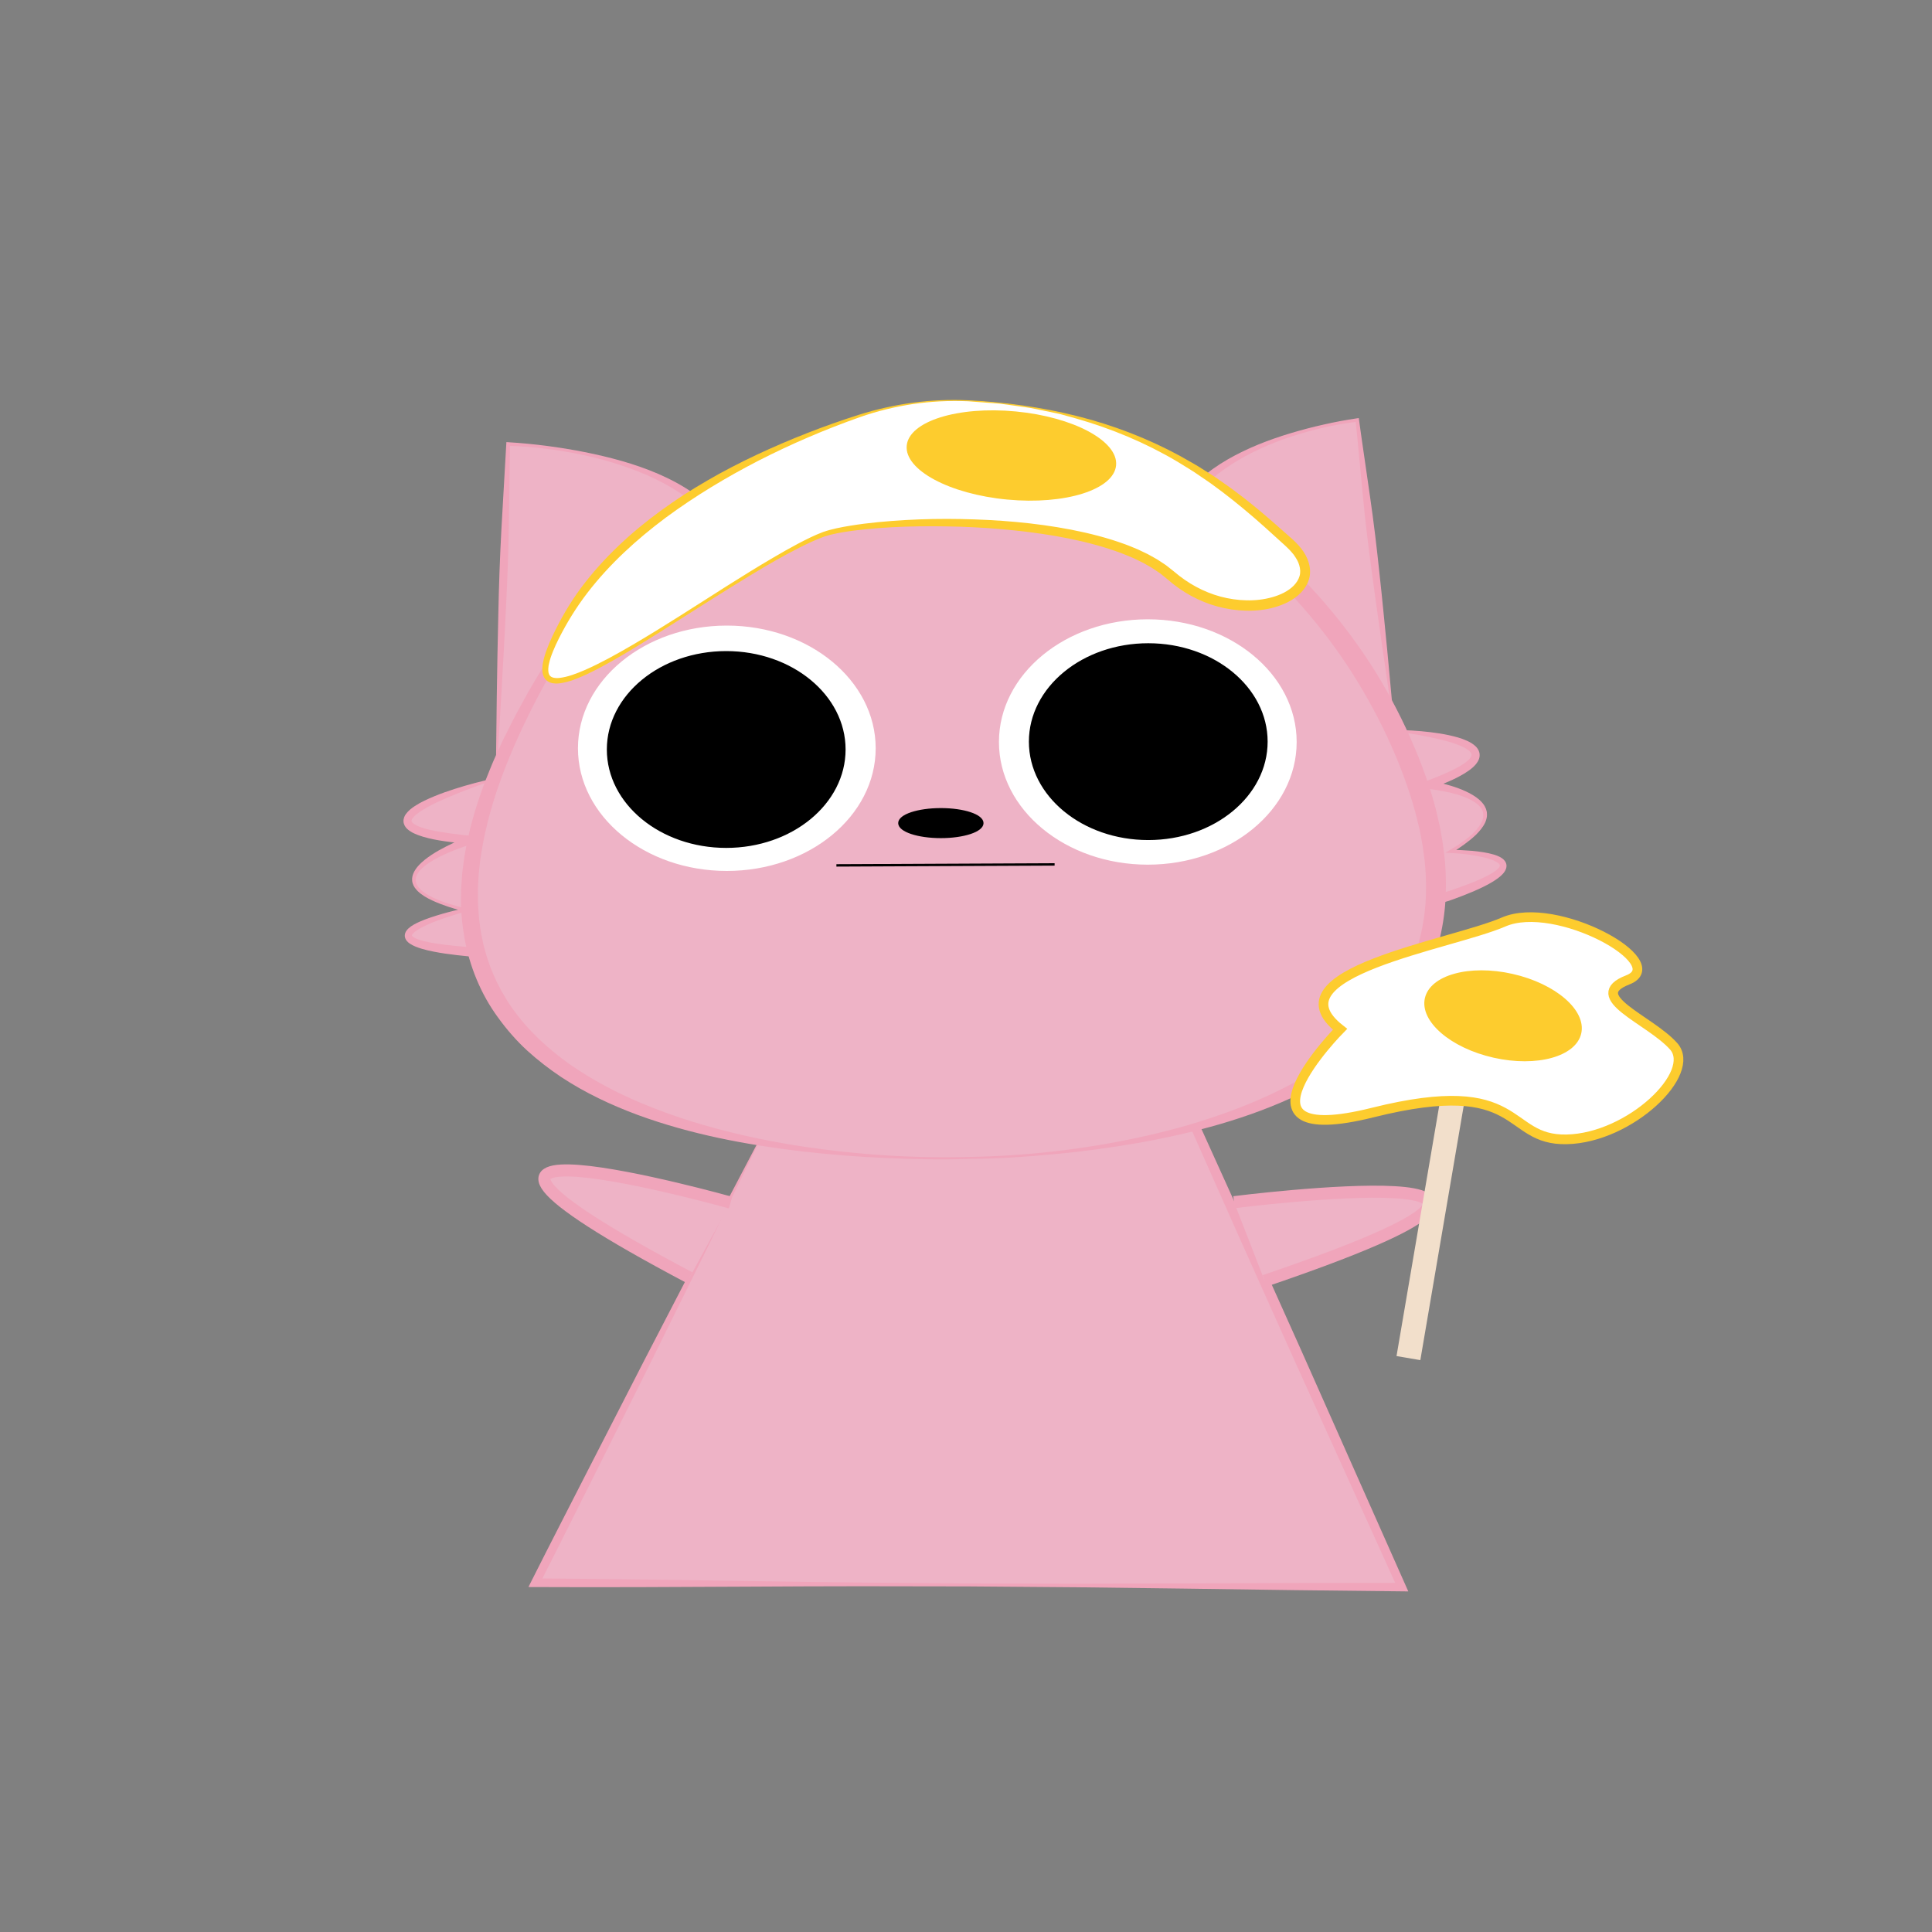 <?xml version="1.0" encoding="utf-8"?>
<!-- Generator: Adobe Illustrator 25.4.1, SVG Export Plug-In . SVG Version: 6.00 Build 0)  -->
<svg version="1.1" id="BASE" xmlns="http://www.w3.org/2000/svg" xmlns:xlink="http://www.w3.org/1999/xlink" x="0px" y="0px"
	 viewBox="0 0 800 800" style="enable-background:new 0 0 800 800;" xml:space="preserve">
<rect x="0" y="0" width="800" height="800" fill="#808080" stroke="none"/>
<style type="text/css">
	.st0{fill:#EEB3C6;}
	.st1{fill:#F0A5BB;}
	.st2{fill:#FFFFFF;stroke:#FFFFFF;stroke-miterlimit:10;}
	.st3{stroke:#000000;stroke-miterlimit:10;}
	.st4{fill:#EEB3C6;stroke:#F0A5BB;stroke-width:5;stroke-miterlimit:10;}
	.st5{fill:none;stroke:#000000;stroke-miterlimit:10;}
	.st6{fill:#FFFFFF;}
	.st7{fill:#FDCC2E;}
	.st8{fill:none;stroke:#F2DFCB;stroke-width:10;stroke-miterlimit:10;}
	.st9{fill:#FFFFFF;stroke:#FDCC2E;stroke-width:4;stroke-miterlimit:10;}
</style>
<g id="BODY">
	<g>
		<path class="st0" d="M205.41,322.44l4.98-138.56c0,0,79.75,1.99,93.7,44.86S205.41,322.44,205.41,322.44z"/>
		<path class="st1" d="M205.3,322.6l0.4-33.92l0.28-17.29c0.1-5.78,0.22-11.6,0.37-17.44c0.24-11.64,0.65-23.4,1.29-35.13l2-34.97
			l0.04-0.78l0.73,0.04c10.64,0.65,21.16,2.01,31.58,4.07c10.4,2.09,20.75,4.8,30.6,9.05c4.9,2.14,9.7,4.63,14.14,7.74
			c4.44,3.09,8.56,6.74,11.98,11.05c3.43,4.32,6.02,9.25,7.63,14.64c0.74,2.76,1.02,5.64,0.85,8.48c-0.17,2.84-0.76,5.62-1.64,8.28
			c-1.75,5.33-4.62,10.1-7.86,14.46c-3.27,4.35-6.92,8.35-10.83,12.05c-7.81,7.4-16.36,13.85-25.22,19.77
			c-8.86,5.91-18.05,11.29-27.43,16.25c-4.7,2.48-9.4,4.92-14.21,7.17c-2.4,1.14-4.8,2.25-7.22,3.34c-1.21,0.54-2.42,1.09-3.64,1.61
			l-1.83,0.78l-0.92,0.38l-0.46,0.19C205.86,322.48,205.51,322.61,205.3,322.6z M205.53,322.27c0.1-0.15,0.05-0.15,0.25-0.24
			l0.44-0.23l0.88-0.46l1.76-0.92l3.51-1.86c2.33-1.24,4.65-2.51,6.96-3.8c4.61-2.59,9.21-5.17,13.75-7.88
			c9.06-5.42,17.96-11.09,26.54-17.17c4.29-3.03,8.5-6.19,12.57-9.49c4.09-3.27,8.03-6.72,11.77-10.34
			c3.7-3.66,7.26-7.45,10.34-11.56c3.04-4.12,5.76-8.51,7.4-13.23c1.66-4.69,2.17-9.74,0.96-14.47c-0.26-1.18-0.75-2.36-1.19-3.54
			c-0.23-0.59-0.41-1.19-0.69-1.76l-0.84-1.7c-0.29-0.56-0.55-1.14-0.85-1.69l-1.01-1.61l-1.01-1.61l-1.15-1.52
			c-3.05-4.07-6.82-7.63-10.97-10.71c-4.16-3.07-8.65-5.75-13.36-8.03c-4.7-2.3-9.61-4.19-14.6-5.84
			c-4.99-1.66-10.09-3.02-15.24-4.14c-10.3-2.19-20.84-3.59-31.35-3.85l0.78-0.73l-0.49,34.3c-0.19,11.37-0.62,22.7-1.21,34.15
			c-0.26,5.71-0.56,11.44-0.88,17.2l-0.96,17.35L205.53,322.27z"/>
	</g>
	<g>
		<path class="st0" d="M577.16,299.97l-15.14-126.04c0,0-68.56,7.71-77.23,47.85S577.16,299.97,577.16,299.97z"/>
		<path class="st1" d="M577.04,299.81l-4.7-32.17l-2.24-15.75c-0.75-5.23-1.44-10.43-2.13-15.61c-1.42-10.39-2.67-20.68-3.64-31.01
			c-1.04-10.34-1.92-20.77-3.01-31.25l0.79,0.62c-9.21,1.07-18.37,3.17-27.21,6.06c-4.43,1.43-8.76,3.15-12.97,5.08
			c-4.22,1.93-8.31,4.12-12.17,6.62c-3.86,2.5-7.52,5.3-10.78,8.47c-3.26,3.17-6.1,6.73-8.26,10.65c-1.08,1.95-2.03,3.98-2.74,6.09
			c-0.43,1.03-0.66,2.12-0.94,3.19c-0.13,0.54-0.3,1.08-0.4,1.61l-0.25,1.59c-0.52,4.27,0.36,8.62,2.12,12.64
			c1.76,4.03,4.34,7.75,7.22,11.23c2.92,3.46,6.22,6.64,9.65,9.68c3.46,3.02,7.09,5.86,10.85,8.55c3.74,2.72,7.59,5.29,11.53,7.75
			c7.85,4.94,15.98,9.5,24.24,13.82c4.13,2.16,8.33,4.19,12.52,6.25c2.1,1.02,4.21,2.02,6.33,2.99l3.19,1.46l1.6,0.72l0.8,0.36
			l0.4,0.18C577.02,299.68,576.95,299.68,577.04,299.81z M577.29,300.13c-0.19,0.03-0.53-0.07-0.61-0.11l-0.42-0.14l-0.83-0.28
			l-1.66-0.58c-1.11-0.38-2.2-0.8-3.3-1.2c-2.19-0.82-4.38-1.66-6.56-2.53c-4.37-1.71-8.66-3.6-12.94-5.52
			c-8.56-3.85-16.95-8.1-25.08-12.86c-4.06-2.39-8.06-4.9-11.96-7.57c-3.89-2.69-7.67-5.55-11.3-8.63
			c-1.81-1.55-3.58-3.14-5.28-4.83c-1.69-1.7-3.33-3.45-4.88-5.3c-3.08-3.7-5.87-7.76-7.75-12.36c-1.9-4.55-2.87-9.7-2.16-14.74
			l0.33-1.87c0.12-0.62,0.32-1.19,0.47-1.79c0.34-1.18,0.62-2.38,1.1-3.5c0.82-2.31,1.91-4.51,3.13-6.62
			c5.02-8.43,12.63-14.81,20.83-19.5c8.23-4.74,17.08-8.14,26.06-10.84c4.5-1.34,9.04-2.55,13.62-3.56
			c4.58-1.05,9.18-1.9,13.85-2.59l0.69-0.1l0.1,0.73c1.43,10.53,3.07,21.1,4.56,31.77c1.55,10.67,2.82,21.39,3.93,32.01
			c0.57,5.32,1.14,10.63,1.65,15.9l1.55,15.76L577.29,300.13z"/>
	</g>
	<g>
		<path class="st0" d="M205.41,322.44c0,0-75.23,20.1-10.18,25.37c0,0-51.86,16.7-2.64,29.01c0,0-56.26,13.19,5.27,17.58
			C259.4,398.79,205.41,322.44,205.41,322.44z"/>
		<path class="st1" d="M205.35,322.62c0.01,0.03,0.08,0.02,0.05,0.03l-0.07,0.02l-0.13,0.04l-0.26,0.09l-0.52,0.18l-1.04,0.37
			l-2.07,0.74l-4.14,1.5c-2.75,1-5.48,2.06-8.2,3.14c-5.37,2.22-10.85,4.5-15.45,7.64c-1.12,0.78-2.17,1.69-2.76,2.58
			c-0.3,0.45-0.38,0.82-0.35,1.03c0.03,0.2,0.15,0.46,0.53,0.81c0.73,0.68,1.98,1.27,3.24,1.73c1.28,0.46,2.64,0.83,4.02,1.14
			c5.56,1.23,11.37,1.86,17.17,2.48l8.07,0.86l-7.7,2.38c-4.35,1.34-8.73,2.96-12.85,4.96c-2.06,1-4.07,2.11-5.92,3.42
			c-1.81,1.3-3.57,2.83-4.44,4.73c-0.4,0.95-0.54,1.97-0.26,2.94c0.24,0.98,0.87,1.89,1.64,2.67c1.56,1.57,3.58,2.73,5.65,3.72
			c4.19,1.93,8.69,3.21,13.22,4.28l2.84,0.67l-2.85,0.74c-3.11,0.81-6.19,1.78-9.23,2.82c-3.03,1.05-6.04,2.21-8.82,3.66
			c-1.35,0.73-2.74,1.55-3.63,2.49c-0.21,0.23-0.39,0.46-0.46,0.64c-0.07,0.18-0.08,0.28-0.06,0.3c0.03,0.03,0.06,0.12,0.2,0.27
			c0.08,0.07,0.17,0.16,0.27,0.24l0.36,0.25c1.1,0.66,2.61,1.13,4.09,1.5c1.5,0.38,3.04,0.69,4.61,0.94
			c6.26,0.99,12.73,1.52,19.1,1.85c3.15,0.14,6.29,0.08,9.33-0.34c3.02-0.45,6.02-1.11,8.58-2.47c2.6-1.29,4.66-3.27,6.07-5.7
			c1.36-2.46,2.02-5.38,2.12-8.4c0.23-6.06-1.31-12.32-3.27-18.34c-2.04-6.03-4.57-11.95-7.43-17.72c-1.44-2.88-2.94-5.73-4.48-8.58
			c-0.78-1.42-1.57-2.83-2.38-4.22l-1.22-2.1l-0.62-1.04l-0.31-0.52l-0.16-0.26C205.36,322.73,205.36,322.71,205.35,322.62z
			 M205.48,322.25c0.1,0.09,0.22,0.22,0.28,0.31l0.19,0.24l0.37,0.48l0.74,0.97c0.49,0.65,0.97,1.31,1.44,1.97
			c0.94,1.32,1.87,2.66,2.78,4.01c1.83,2.69,3.56,5.45,5.19,8.27c3.28,5.63,6.3,11.45,8.67,17.61c1.18,3.08,2.23,6.23,2.97,9.49
			c0.75,3.26,1.27,6.62,1.2,10.09c-0.05,3.45-0.73,7.05-2.45,10.3c-1.73,3.25-4.61,5.9-7.82,7.47c-0.79,0.44-1.62,0.74-2.44,1.09
			c-0.83,0.26-1.66,0.6-2.5,0.79c-0.84,0.23-1.68,0.44-2.53,0.57c-0.85,0.17-1.69,0.27-2.54,0.37c-3.39,0.38-6.75,0.36-10.06,0.14
			c-3.3-0.23-6.51-0.55-9.77-0.92c-3.25-0.38-6.5-0.82-9.74-1.47c-1.62-0.32-3.25-0.69-4.87-1.18c-1.62-0.51-3.25-1.04-4.89-2.12
			c-0.21-0.14-0.41-0.31-0.62-0.47c-0.2-0.19-0.41-0.38-0.6-0.61c-0.39-0.46-0.75-1.1-0.85-1.88c-0.09-0.79,0.16-1.5,0.45-2.03
			c0.3-0.54,0.66-0.92,1.02-1.27c1.45-1.32,2.98-2.03,4.51-2.75c3.07-1.36,6.19-2.34,9.32-3.26c3.14-0.91,6.3-1.67,9.49-2.39
			l-0.01,1.41c-4.53-1.25-9.07-2.58-13.38-4.6c-2.15-1-4.28-2.16-6.06-3.89c-0.86-0.87-1.7-1.9-2.08-3.19
			c-0.42-1.28-0.29-2.71,0.18-3.93c0.99-2.44,2.82-4.2,4.67-5.74c1.88-1.53,3.91-2.82,5.98-4.01c4.17-2.34,8.47-4.3,12.99-5.95
			l0.38,3.25c-2.95-0.2-5.91-0.41-8.86-0.8c-2.95-0.37-5.91-0.82-8.85-1.55c-1.47-0.35-2.95-0.78-4.42-1.34
			c-1.47-0.59-2.97-1.21-4.4-2.55c-0.7-0.64-1.4-1.72-1.48-3c-0.07-1.28,0.45-2.34,0.98-3.09c1.11-1.51,2.41-2.45,3.71-3.32
			c2.61-1.71,5.35-2.92,8.11-4.07c2.75-1.14,5.55-2.12,8.37-3.02c2.81-0.91,5.65-1.72,8.5-2.48c1.42-0.38,2.86-0.72,4.29-1.07
			l2.16-0.49l1.08-0.23l0.54-0.11l0.27-0.06l0.14-0.03l0.07-0.01C205.31,322.25,205.43,322.23,205.48,322.25z"/>
	</g>
	<g>
		<path class="st0" d="M577.04,302.48c0,0,65.68,4.01,14.48,22.49c0,0,45.98,5.52,9.29,27.57c0,0,48.66,1.21,0.08,18.12
			C552.32,387.58,577.04,302.48,577.04,302.48z"/>
		<path class="st1" d="M576.93,302.32c0.05-0.03,0.18-0.04,0.19-0.04h0.06h0.12h0.24h0.48l0.95,0.01c0.64,0.01,1.27,0.01,1.91,0.04
			c1.27,0.04,2.55,0.09,3.82,0.17c2.54,0.17,5.09,0.36,7.62,0.68c2.54,0.31,5.08,0.69,7.6,1.24c2.52,0.56,5.06,1.19,7.54,2.32
			c1.24,0.57,2.49,1.25,3.64,2.37c0.56,0.57,1.11,1.32,1.4,2.26c0.3,0.94,0.23,2.02-0.07,2.88c-0.64,1.7-1.74,2.78-2.79,3.71
			c-1.07,0.92-2.2,1.66-3.33,2.36c-2.28,1.37-4.62,2.52-7,3.52c-2.38,1.02-4.78,1.93-7.21,2.74l-0.38-3.3
			c2.16,0.31,4.2,0.75,6.26,1.3c2.05,0.54,4.08,1.15,6.08,1.9s3.96,1.62,5.82,2.75c1.84,1.13,3.66,2.51,4.86,4.51l0.38,0.79
			l0.19,0.39l0.12,0.43l0.23,0.85c0.04,0.29,0.04,0.59,0.06,0.88c0.08,1.18-0.25,2.31-0.66,3.34c-0.92,2.04-2.35,3.67-3.83,5.19
			c-3.08,2.92-6.55,5.29-10.08,7.53l-0.34-1.27c2.98,0.07,5.94,0.2,8.91,0.46c2.97,0.29,5.94,0.67,8.93,1.55
			c0.75,0.23,1.5,0.5,2.25,0.88c0.74,0.39,1.52,0.84,2.19,1.7c0.33,0.43,0.59,1,0.69,1.62c0.08,0.63-0.02,1.24-0.21,1.75
			c-0.38,1.03-0.98,1.72-1.57,2.33c-1.2,1.2-2.5,2.07-3.81,2.89c-1.31,0.81-2.65,1.53-4.01,2.19c-2.71,1.32-5.47,2.5-8.25,3.57
			c-1.39,0.54-2.78,1.06-4.18,1.57c-1.43,0.51-2.89,0.99-4.38,1.39c-2.98,0.8-6.12,1.3-9.36,1.14c-3.22-0.1-6.61-1.08-9.39-3.04
			c-2.79-1.94-4.88-4.68-6.23-7.59c-1.38-2.91-2.18-5.95-2.72-8.99c-1-6.08-0.92-12.15-0.41-18.11c0.5-5.97,1.53-11.84,2.8-17.64
			c0.62-2.9,1.33-5.78,2.15-8.63c0.4-1.43,0.81-2.85,1.25-4.27c0.21-0.71,0.44-1.41,0.67-2.12l0.35-1.05l0.18-0.53l0.09-0.26
			C576.79,302.58,576.86,302.42,576.93,302.32z M577.16,302.65c0.02,0.07,0.04,0.09,0.02,0.16l-0.06,0.27l-0.11,0.54l-0.22,1.08
			l-0.42,2.17c-0.28,1.45-0.55,2.89-0.8,4.34c-0.48,2.9-0.95,5.81-1.37,8.71c-0.81,5.81-1.35,11.65-1.58,17.46
			c-0.18,5.8-0.02,11.62,1.05,17.17c0.55,2.76,1.33,5.45,2.54,7.86c0.61,1.19,1.3,2.32,2.1,3.34c0.81,1,1.74,1.88,2.76,2.61
			c1.02,0.74,2.17,1.28,3.38,1.66c0.6,0.22,1.24,0.34,1.86,0.49c0.65,0.08,1.29,0.22,1.96,0.24c2.65,0.2,5.43-0.14,8.15-0.8
			c1.37-0.33,2.72-0.74,4.08-1.18c1.39-0.47,2.77-0.94,4.14-1.44c2.74-1,5.46-2.03,8.1-3.2c2.59-1.19,5.28-2.44,7.21-4.12
			c0.47-0.41,0.86-0.87,1.01-1.22c0.14-0.36,0.16-0.47-0.03-0.82c-0.21-0.34-0.69-0.73-1.23-1.05c-0.55-0.32-1.17-0.6-1.82-0.85
			c-2.62-0.99-5.51-1.53-8.38-1.98c-2.88-0.44-5.82-0.75-8.73-0.88l-2.25-0.1l1.91-1.17l2.64-1.61c0.88-0.53,1.7-1.16,2.55-1.73
			c1.68-1.18,3.27-2.48,4.72-3.9c1.38-1.46,2.73-3.02,3.42-4.83c0.71-1.79,0.58-3.73-0.48-5.24c-1.07-1.51-2.73-2.63-4.48-3.53
			c-1.76-0.9-3.66-1.58-5.6-2.16c-3.86-1.15-7.95-1.8-11.91-2.3l-6.66-0.83l6.28-2.47c4.66-1.83,9.35-3.66,13.56-6.06
			c1.03-0.61,2.04-1.26,2.9-1.98c0.87-0.7,1.57-1.54,1.86-2.21c0.12-0.33,0.14-0.58,0.08-0.85c-0.07-0.27-0.24-0.61-0.56-0.95
			c-0.64-0.68-1.61-1.31-2.65-1.83c-2.11-1.04-4.46-1.85-6.85-2.51c-2.4-0.65-4.84-1.24-7.31-1.74c-2.47-0.49-4.95-0.97-7.44-1.38
			l-3.75-0.61l-1.88-0.29l-0.94-0.14l-0.47-0.07l-0.24-0.03l-0.12-0.02l-0.06-0.01C577.05,302.69,577.15,302.68,577.16,302.65z"/>
	</g>
	<g>
		<polygon class="st0" points="314.21,472.66 221.68,655.4 580.42,657.19 493.84,464.11 		"/>
		<path class="st1" d="M314.32,472.83l-22.61,46.26l-22.69,45.9l-22.83,45.66c-7.64,15.19-15.19,30.42-22.91,45.55l-1.58-2.59
			c29.9,0.15,59.79,0.65,89.68,1.08c14.95,0.2,29.89,0.49,44.84,0.61l44.84,0.38l44.84,0.09l44.84-0.11l44.85-0.18l44.84-0.05
			l-1.6,2.46l-43.64-96.38l-21.64-48.27l-21.48-48.35l1.85,1.14l-44.71,1.84c-14.91,0.62-29.83,1.22-44.8,1.76l-44.94,1.66
			L314.32,472.83z M314.1,472.5l44.65-2.74l44.87-2.62c14.97-0.89,29.99-1.71,45.02-2.52l45.11-2.44l1.31-0.07l0.55,1.21
			l21.82,48.19l21.66,48.27l42.95,96.7l1.1,2.49l-2.7-0.03l-44.84-0.5l-44.84-0.63l-44.84-0.56l-44.84-0.35l-44.84-0.07
			c-14.95-0.03-29.9,0.11-44.85,0.16c-29.9,0.13-59.79,0.34-89.69,0.18l-2.88-0.01l1.29-2.58c7.69-15.32,15.57-30.55,23.35-45.81
			l23.44-45.71l23.57-45.46L302.3,495L314.1,472.5z"/>
	</g>
	<g>
		<path class="st0" d="M401.81,479.45c0,0-276.24,12.71-191.21-171.87c92.54-200.88,309.75-147.2,372.29,6.24
			C650.86,480.57,401.81,479.45,401.81,479.45z"/>
		<path class="st1" d="M401.82,479.85c-11.6,0.44-23.22,0.18-34.82-0.33c-11.61-0.47-23.19-1.44-34.75-2.73
			c-23.07-2.73-46.15-7.03-68.24-15.14c-11-4.09-21.76-9.14-31.69-15.71c-4.94-3.31-9.69-6.96-14.12-11.01
			c-4.41-4.07-8.39-8.64-11.93-13.54c-7.19-9.75-11.87-21.33-13.99-33.22c-0.99-5.95-1.6-11.99-1.36-17.98l0.03-2.25l0.16-2.24
			l0.33-4.47c0.17-1.48,0.38-2.96,0.58-4.44s0.37-2.96,0.68-4.41c2.1-11.71,5.73-23.02,10.21-33.88c0.57-1.35,1.09-2.73,1.7-4.07
			l1.83-4l1.84-4l1.97-3.92c2.57-5.25,5.37-10.38,8.22-15.48c5.75-10.17,12.15-19.98,19.17-29.31c6.98-9.36,14.59-18.24,22.84-26.5
			c16.43-16.57,35.7-30.37,56.91-40.21c2.66-1.21,5.35-2.35,8.05-3.48l4.1-1.57l2.05-0.78l2.08-0.7l4.15-1.42
			c1.39-0.47,2.8-0.85,4.2-1.27c1.41-0.4,2.8-0.87,4.22-1.21l4.26-1.07c11.38-2.81,23.08-4.29,34.8-4.77
			c23.47-0.91,47.14,2.74,69.4,10.45c11.17,3.77,21.92,8.71,32.27,14.35c10.36,5.64,20.19,12.23,29.47,19.5
			c18.61,14.51,34.83,32.04,48.16,51.54c6.67,9.75,12.47,20.09,17.49,30.78c4.99,10.69,9.31,21.77,12.35,33.3
			c0.37,1.44,0.68,2.91,1.02,4.36c0.31,1.46,0.72,2.89,0.95,4.38c0.51,2.95,1.11,5.88,1.41,8.87c0.82,5.94,1.03,11.99,0.85,18.03
			c-0.46,12.06-3.14,24.24-8.62,35.12c-2.68,5.45-5.94,10.6-9.65,15.37c-3.77,4.73-7.99,9.03-12.49,12.98
			c-8.98,7.94-19.24,14.1-29.81,19.27c-21.27,10.22-44.06,16.15-66.94,20.25c-11.46,1.99-22.99,3.57-34.56,4.62
			C425.03,479.03,413.43,479.81,401.82,479.85z M401.8,479.05c23.17-0.41,46.3-3.06,68.93-7.87c5.65-1.22,11.27-2.57,16.85-4.08
			c5.57-1.52,11.08-3.23,16.53-5.1c10.9-3.71,21.52-8.21,31.58-13.62c10.02-5.46,19.49-11.89,27.69-19.58
			c8.21-7.66,15.07-16.65,19.71-26.67c1.21-2.48,2.15-5.08,3.1-7.67l1.21-3.95c0.39-1.32,0.66-2.68,1.01-4.01
			c0.36-1.33,0.58-2.7,0.81-4.06s0.51-2.71,0.62-4.1l0.44-4.13l0.19-4.16c0.11-5.55-0.12-11.13-0.95-16.68
			c-0.3-2.78-0.89-5.53-1.39-8.29c-0.22-1.38-0.63-2.74-0.93-4.11c-0.34-1.37-0.64-2.74-1-4.1c-2.95-10.88-7.01-21.54-11.83-31.86
			c-4.83-10.3-10.41-20.26-16.69-29.75c-12.62-18.94-28.08-36.06-45.91-50.29c-4.42-3.6-9.05-6.93-13.74-10.18
			c-2.38-1.57-4.75-3.15-7.17-4.66c-2.45-1.46-4.84-3.02-7.35-4.38c-9.91-5.64-20.26-10.54-30.97-14.49
			c-21.39-7.93-44.2-12.34-67.14-12.12c-22.9,0.23-45.86,4.97-66.9,14.36c-21.03,9.38-40.12,23.03-56.19,39.56
			c-8.04,8.26-15.37,17.2-22.03,26.61c-6.62,9.43-12.59,19.31-17.92,29.52c-5.31,10.21-10.17,20.69-14.19,31.4
			s-7.16,21.72-8.91,32.89c-0.28,1.39-0.4,2.79-0.57,4.19c-0.16,1.4-0.34,2.8-0.47,4.2l-0.23,4.21l-0.11,2.1l0.02,2.1
			c0.02,1.4,0,2.8,0.04,4.2l0.29,4.17c0.05,1.4,0.27,2.77,0.45,4.15c0.21,1.37,0.3,2.77,0.63,4.12l0.83,4.08l1.1,4.01
			c0.33,1.35,0.85,2.63,1.3,3.94l0.69,1.96c0.22,0.65,0.54,1.27,0.8,1.91c0.57,1.26,1.07,2.55,1.69,3.79l1.89,3.7
			c1.4,2.39,2.78,4.79,4.42,7.03c6.36,9.12,14.71,16.82,23.9,23.37c9.29,6.44,19.41,11.82,29.98,16.21
			c10.56,4.43,21.53,8,32.69,10.92c11.16,2.93,22.51,5.2,33.95,6.93C355.41,478.21,378.64,479.67,401.8,479.05z"/>
	</g>
</g>
<ellipse class="st2" cx="300.96" cy="309.84" rx="61.14" ry="50.3"/>
<ellipse class="st2" cx="475.28" cy="307.24" rx="61.14" ry="50.3"/>
<ellipse class="st3" cx="300.71" cy="310.35" rx="48.93" ry="40.25"/>
<ellipse class="st3" cx="475.47" cy="307.1" rx="48.93" ry="40.25"/>
<ellipse class="st3" cx="389.59" cy="340.83" rx="17.17" ry="5.72"/>
<path class="st4" d="M302.51,497.98c0,0-161.5-45.29-16.99,31.07"/>
<path class="st4" d="M511,497.8c0,0,172.94-21.87,12.67,32.57"/>
<line class="st5" x1="346.34" y1="358.34" x2="436.69" y2="357.93"/>
<g>
	<path class="st6" d="M400.81,165.95c-15.38-0.71-30.75,1.52-45.34,6.43c-33.39,11.23-96.05,38.22-122.01,85.03
		c-36.38,65.6,66.05-19.44,106.56-35.8c18.32-7.4,113.79-10.7,144.7,16.61c28.89,25.53,72.5,7.44,49.02-13.53
		C512.43,205.66,475.22,169.36,400.81,165.95z"/>
	<path class="st7" d="M400.8,166.15c-7.59-0.32-15.2,0.05-22.71,1.15c-7.5,1.14-14.91,2.91-22.05,5.44
		c-14.32,5.05-28.31,11.04-41.8,17.93c-13.47,6.93-26.47,14.75-38.61,23.71c-12.07,9.02-23.29,19.24-32.44,31.16
		c-4.57,5.95-8.52,12.35-11.89,19.08c-0.83,1.68-1.64,3.37-2.32,5.09c-0.7,1.71-1.31,3.46-1.67,5.2l-0.14,0.65l-0.07,0.64
		l-0.07,0.64l0,0.61c-0.03,0.43,0.08,0.78,0.12,1.16c0.12,0.32,0.19,0.69,0.39,0.93c0.6,1.08,2.32,1.36,4.06,1.18
		c3.52-0.38,7.09-1.8,10.53-3.26c3.45-1.51,6.83-3.22,10.17-5c6.67-3.59,13.2-7.49,19.68-11.47c6.46-4.01,12.9-8.04,19.3-12.15
		c6.41-4.1,12.82-8.2,19.31-12.18c3.24-1.99,6.5-3.96,9.8-5.88c3.29-1.93,6.6-3.82,9.98-5.61c3.4-1.77,6.77-3.51,10.45-4.88
		c3.72-1.29,7.5-1.98,11.28-2.61c7.57-1.24,15.19-1.88,22.82-2.34c7.63-0.44,15.27-0.56,22.91-0.42c15.27,0.29,30.58,1.49,45.67,4.4
		c7.54,1.47,15.02,3.36,22.31,6.03c1.83,0.64,3.6,1.45,5.41,2.17l2.64,1.26c0.88,0.41,1.77,0.83,2.61,1.34l2.57,1.44
		c0.84,0.51,1.65,1.08,2.48,1.62l1.24,0.82c0.4,0.29,0.78,0.61,1.18,0.92l2.33,1.85c5.54,4.75,12.06,8.36,19.09,10.26
		c3.51,0.94,7.13,1.48,10.75,1.55c3.62,0.09,7.24-0.32,10.66-1.28c3.4-0.95,6.67-2.5,8.96-4.83c1.12-1.17,1.97-2.5,2.39-3.94
		c0.43-1.44,0.31-2.98-0.13-4.49c-0.39-1.53-1.33-2.97-2.3-4.37c-0.58-0.65-1.08-1.36-1.72-1.98c-0.65-0.62-1.23-1.24-1.94-1.88
		l-8.44-7.65c-5.64-5.05-11.44-9.88-17.44-14.46l-4.55-3.36c-1.53-1.1-3.11-2.13-4.66-3.2c-3.07-2.2-6.36-4.06-9.56-6.07
		c-13-7.69-27.08-13.58-41.66-17.74l-5.48-1.52l-1.37-0.38l-1.39-0.29l-2.79-0.58c-3.72-0.73-7.42-1.66-11.19-2.1l-5.64-0.79
		c-1.88-0.26-3.76-0.55-5.66-0.66L400.8,166.15z M400.82,165.75c15.21,0.75,30.36,2.82,45.16,6.53c14.79,3.71,29.19,9.2,42.66,16.52
		c3.31,1.92,6.72,3.7,9.91,5.82c1.61,1.04,3.26,2.02,4.84,3.1l4.71,3.29c1.59,1.07,3.09,2.27,4.63,3.41
		c1.53,1.15,3.07,2.3,4.55,3.52c1.48,1.21,2.99,2.4,4.45,3.63l4.37,3.72l8.57,7.55c2.92,2.61,5.89,5.75,7.21,10.04
		c0.64,2.11,0.84,4.51,0.2,6.75c-0.62,2.24-1.88,4.18-3.38,5.76c-3.06,3.13-6.93,4.89-10.8,6.03c-3.9,1.14-7.93,1.54-11.91,1.45
		c-3.99-0.09-7.94-0.68-11.78-1.71c-7.67-2.07-14.78-6.02-20.72-11.24l-2.12-1.72c-0.35-0.28-0.69-0.58-1.06-0.85l-1.14-0.76
		c-0.76-0.5-1.5-1.04-2.28-1.52l-2.4-1.37c-0.79-0.48-1.62-0.88-2.45-1.28l-2.49-1.22c-1.72-0.7-3.41-1.49-5.16-2.12
		c-6.98-2.63-14.27-4.55-21.64-6.06c-7.38-1.5-14.86-2.56-22.38-3.36c-7.52-0.8-15.07-1.3-22.64-1.56
		c-15.12-0.43-30.34-0.23-45.32,1.75c-3.72,0.54-7.48,1.16-10.97,2.29c-3.48,1.22-6.93,2.89-10.3,4.57
		c-6.77,3.4-13.33,7.23-19.83,11.16c-13.01,7.86-25.77,16.14-38.66,24.24c-6.45,4.04-12.92,8.06-19.57,11.8
		c-3.32,1.88-6.69,3.69-10.17,5.32c-3.5,1.58-7.04,3.16-11.1,3.71c-1.01,0.13-2.09,0.14-3.21-0.09c-1.11-0.19-2.34-0.92-3.04-1.98
		c-0.4-0.51-0.56-1.1-0.76-1.66c-0.1-0.55-0.24-1.13-0.22-1.66l-0.02-0.81l0.07-0.78l0.07-0.78l0.14-0.75
		c0.36-1.99,0.97-3.87,1.66-5.69c0.67-1.83,1.46-3.6,2.27-5.35c3.28-6.94,7.15-13.67,11.75-19.87
		c9.22-12.38,20.64-22.95,33.02-31.99l4.69-3.32c1.59-1.06,3.16-2.16,4.78-3.2c3.22-2.07,6.48-4.08,9.8-5.99
		c6.61-3.86,13.42-7.35,20.32-10.62c13.83-6.49,28.06-12.06,42.58-16.67C370.26,167.15,385.59,165.02,400.82,165.75z"/>
</g>
<ellipse transform="matrix(0.094 -0.996 0.996 0.094 191.442 587.855)" class="st7" cx="418.66" cy="188.76" rx="18.32" ry="43.52"/>
<line class="st8" x1="604.66" y1="436.53" x2="583.2" y2="562.36"/>
<path class="st9" d="M554.88,426.2c0,0-49.65,50.25,13.54,34.48s54.16,11.69,80.34,11.1c26.18-0.58,54.16-27.46,44.23-38.57
	c-9.93-11.1-37.01-20.45-18.96-27.46c18.05-7.01-29.62-33.44-51.45-23.96C600.74,391.28,525.09,402.83,554.88,426.2z"/>
<ellipse transform="matrix(0.22 -0.976 0.976 0.22 74.704 935.238)" class="st7" cx="622.15" cy="420.91" rx="17.78" ry="33.17"/>
</svg>
